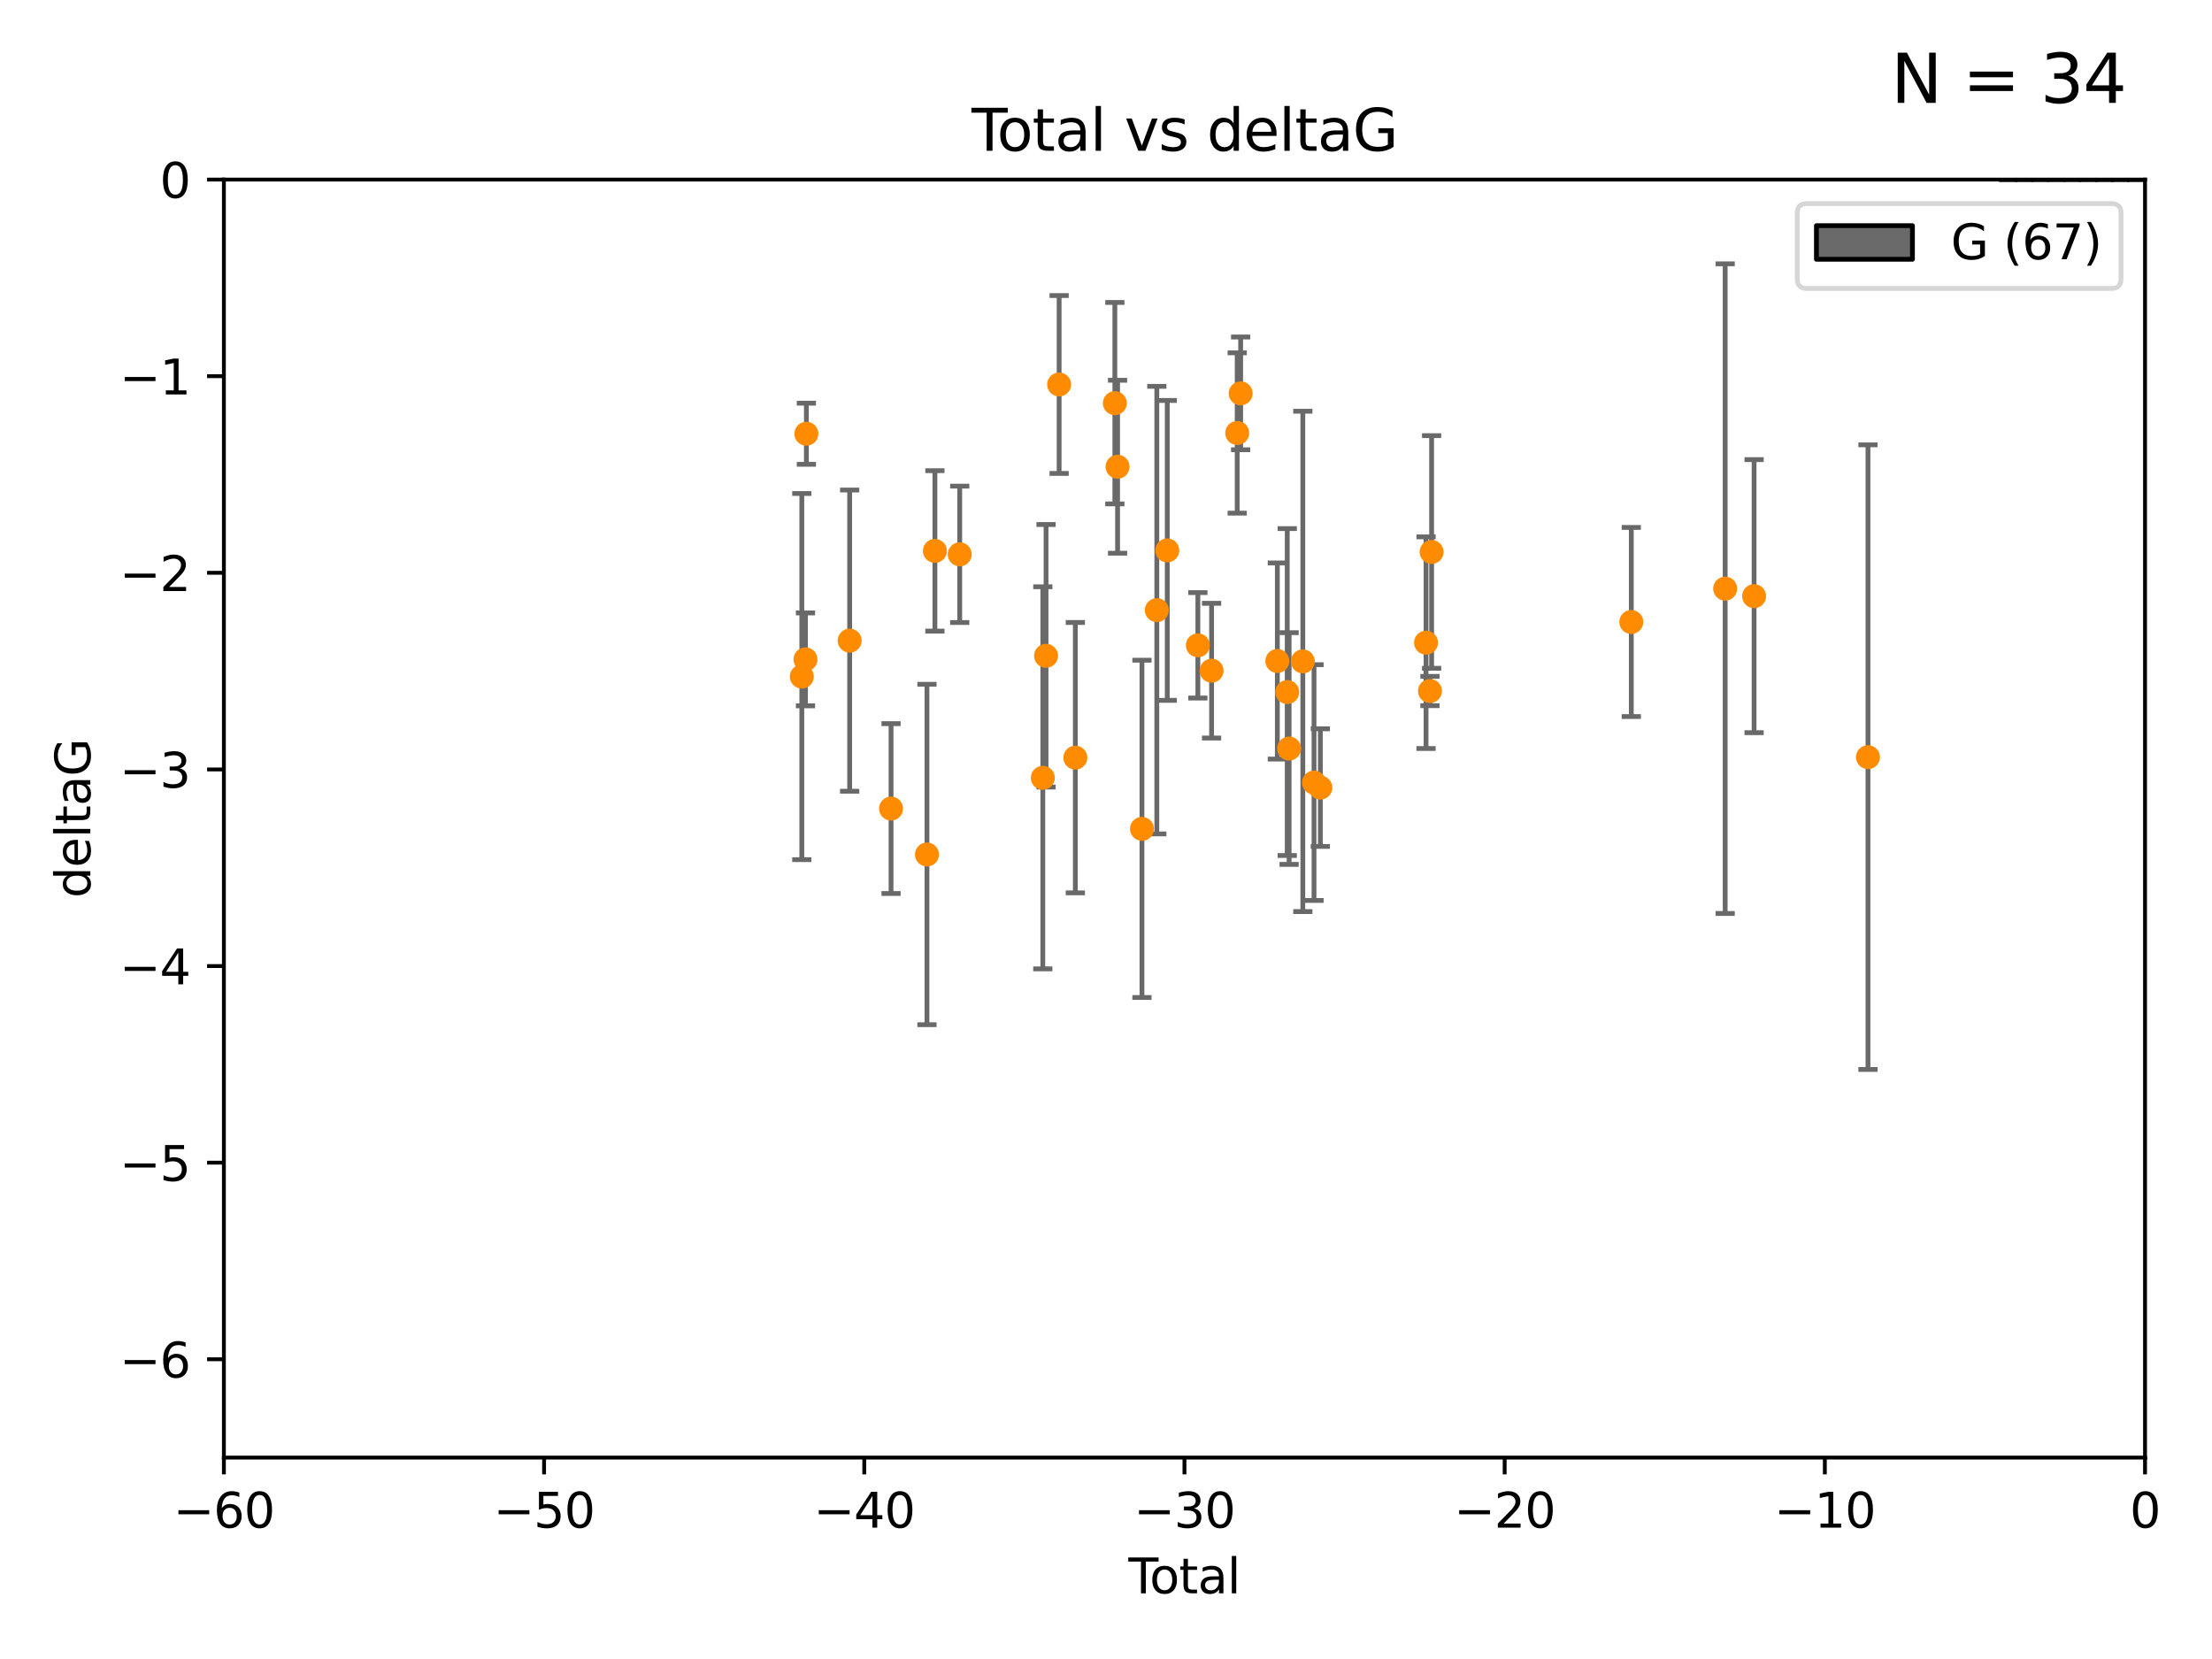 <?xml version="1.0" encoding="utf-8" standalone="no"?>
<!DOCTYPE svg PUBLIC "-//W3C//DTD SVG 1.1//EN"
  "http://www.w3.org/Graphics/SVG/1.1/DTD/svg11.dtd">
<svg xmlns:xlink="http://www.w3.org/1999/xlink" width="460.8pt" height="345.6pt" viewBox="0 0 460.8 345.6" xmlns="http://www.w3.org/2000/svg" version="1.1">
 <defs>
  <style type="text/css">*{stroke-linejoin: round; stroke-linecap: butt}</style>
 </defs>
 <g id="figure_1">
  <g id="patch_1">
   <path d="M 0 345.6 
L 460.8 345.6 
L 460.8 0 
L 0 0 
z
" style="fill: #ffffff"/>
  </g>
  <g id="axes_1">
   <g id="patch_2">
    <path d="M 46.64 303.64 
L 446.85 303.64 
L 446.85 37.411 
L 46.64 37.411 
z
" style="fill: #ffffff"/>
   </g>
   <g id="patch_3">
    <path d="M 416.675 37.411 
L 420.01 37.411 
L 420.01 37.411 
L 416.675 37.411 
z
" clip-path="url(#pf37ad43675)" style="fill: #696969; stroke: #000000; stroke-linejoin: miter"/>
   </g>
   <g id="patch_4">
    <path d="M 420.01 37.411 
L 423.345 37.411 
L 423.345 -1273.254 
L 420.01 -1273.254 
z
" clip-path="url(#pf37ad43675)" style="fill: #696969; stroke: #000000; stroke-linejoin: miter"/>
   </g>
   <g id="patch_5">
    <path d="M 423.345 37.411 
L 426.68 37.411 
L 426.68 -658.88 
L 423.345 -658.88 
z
" clip-path="url(#pf37ad43675)" style="fill: #696969; stroke: #000000; stroke-linejoin: miter"/>
   </g>
   <g id="patch_6">
    <path d="M 426.68 37.411 
L 430.015 37.411 
L 430.015 -208.338 
L 426.68 -208.338 
z
" clip-path="url(#pf37ad43675)" style="fill: #696969; stroke: #000000; stroke-linejoin: miter"/>
   </g>
   <g id="patch_7">
    <path d="M 430.015 37.411 
L 433.35 37.411 
L 433.35 -85.464 
L 430.015 -85.464 
z
" clip-path="url(#pf37ad43675)" style="fill: #696969; stroke: #000000; stroke-linejoin: miter"/>
   </g>
   <g id="patch_8">
    <path d="M 433.35 37.411 
L 436.685 37.411 
L 436.685 -44.505 
L 433.35 -44.505 
z
" clip-path="url(#pf37ad43675)" style="fill: #696969; stroke: #000000; stroke-linejoin: miter"/>
   </g>
   <g id="patch_9">
    <path d="M 436.685 37.411 
L 440.02 37.411 
L 440.02 -44.505 
L 436.685 -44.505 
z
" clip-path="url(#pf37ad43675)" style="fill: #696969; stroke: #000000; stroke-linejoin: miter"/>
   </g>
   <g id="patch_10">
    <path d="M 440.02 37.411 
L 443.355 37.411 
L 443.355 -44.505 
L 440.02 -44.505 
z
" clip-path="url(#pf37ad43675)" style="fill: #696969; stroke: #000000; stroke-linejoin: miter"/>
   </g>
   <g id="patch_11">
    <path d="M 443.355 37.411 
L 446.691 37.411 
L 446.691 -85.464 
L 443.355 -85.464 
z
" clip-path="url(#pf37ad43675)" style="fill: #696969; stroke: #000000; stroke-linejoin: miter"/>
   </g>
   <g id="PathCollection_1">
    <defs>
     <path id="md3960d725f" d="M 0 1.118 
C 0.297 1.118 0.581 1 0.791 0.791 
C 1 0.581 1.118 0.297 1.118 0 
C 1.118 -0.297 1 -0.581 0.791 -0.791 
C 0.581 -1 0.297 -1.118 0 -1.118 
C -0.297 -1.118 -0.581 -1 -0.791 -0.791 
C -1 -0.581 -1.118 -0.297 -1.118 0 
C -1.118 0.297 -1 0.581 -0.791 0.791 
C -0.581 1 -0.297 1.118 0 1.118 
z
" style="stroke: #ff8c00"/>
    </defs>
    <g clip-path="url(#pf37ad43675)">
     <use xlink:href="#md3960d725f" x="167.033" y="140.944" style="fill: #ff8c00; stroke: #ff8c00"/>
     <use xlink:href="#md3960d725f" x="167.795" y="137.361" style="fill: #ff8c00; stroke: #ff8c00"/>
     <use xlink:href="#md3960d725f" x="167.984" y="90.356" style="fill: #ff8c00; stroke: #ff8c00"/>
     <use xlink:href="#md3960d725f" x="177" y="133.454" style="fill: #ff8c00; stroke: #ff8c00"/>
     <use xlink:href="#md3960d725f" x="185.622" y="168.441" style="fill: #ff8c00; stroke: #ff8c00"/>
     <use xlink:href="#md3960d725f" x="193.103" y="178.006" style="fill: #ff8c00; stroke: #ff8c00"/>
     <use xlink:href="#md3960d725f" x="194.757" y="114.764" style="fill: #ff8c00; stroke: #ff8c00"/>
     <use xlink:href="#md3960d725f" x="199.928" y="115.476" style="fill: #ff8c00; stroke: #ff8c00"/>
     <use xlink:href="#md3960d725f" x="217.238" y="162.032" style="fill: #ff8c00; stroke: #ff8c00"/>
     <use xlink:href="#md3960d725f" x="217.91" y="136.616" style="fill: #ff8c00; stroke: #ff8c00"/>
     <use xlink:href="#md3960d725f" x="220.636" y="80.094" style="fill: #ff8c00; stroke: #ff8c00"/>
     <use xlink:href="#md3960d725f" x="224.013" y="157.835" style="fill: #ff8c00; stroke: #ff8c00"/>
     <use xlink:href="#md3960d725f" x="232.245" y="83.988" style="fill: #ff8c00; stroke: #ff8c00"/>
     <use xlink:href="#md3960d725f" x="232.81" y="97.228" style="fill: #ff8c00; stroke: #ff8c00"/>
     <use xlink:href="#md3960d725f" x="237.892" y="172.667" style="fill: #ff8c00; stroke: #ff8c00"/>
     <use xlink:href="#md3960d725f" x="240.986" y="127.102" style="fill: #ff8c00; stroke: #ff8c00"/>
     <use xlink:href="#md3960d725f" x="243.161" y="114.66" style="fill: #ff8c00; stroke: #ff8c00"/>
     <use xlink:href="#md3960d725f" x="249.538" y="134.434" style="fill: #ff8c00; stroke: #ff8c00"/>
     <use xlink:href="#md3960d725f" x="252.395" y="139.714" style="fill: #ff8c00; stroke: #ff8c00"/>
     <use xlink:href="#md3960d725f" x="257.73" y="90.2" style="fill: #ff8c00; stroke: #ff8c00"/>
     <use xlink:href="#md3960d725f" x="258.45" y="81.947" style="fill: #ff8c00; stroke: #ff8c00"/>
     <use xlink:href="#md3960d725f" x="266.094" y="137.699" style="fill: #ff8c00; stroke: #ff8c00"/>
     <use xlink:href="#md3960d725f" x="268.156" y="144.168" style="fill: #ff8c00; stroke: #ff8c00"/>
     <use xlink:href="#md3960d725f" x="268.548" y="155.934" style="fill: #ff8c00; stroke: #ff8c00"/>
     <use xlink:href="#md3960d725f" x="271.402" y="137.783" style="fill: #ff8c00; stroke: #ff8c00"/>
     <use xlink:href="#md3960d725f" x="273.735" y="163.027" style="fill: #ff8c00; stroke: #ff8c00"/>
     <use xlink:href="#md3960d725f" x="275.053" y="164.072" style="fill: #ff8c00; stroke: #ff8c00"/>
     <use xlink:href="#md3960d725f" x="297.07" y="133.882" style="fill: #ff8c00; stroke: #ff8c00"/>
     <use xlink:href="#md3960d725f" x="297.887" y="143.954" style="fill: #ff8c00; stroke: #ff8c00"/>
     <use xlink:href="#md3960d725f" x="298.231" y="114.987" style="fill: #ff8c00; stroke: #ff8c00"/>
     <use xlink:href="#md3960d725f" x="339.829" y="129.571" style="fill: #ff8c00; stroke: #ff8c00"/>
     <use xlink:href="#md3960d725f" x="359.384" y="122.627" style="fill: #ff8c00; stroke: #ff8c00"/>
     <use xlink:href="#md3960d725f" x="365.409" y="124.187" style="fill: #ff8c00; stroke: #ff8c00"/>
     <use xlink:href="#md3960d725f" x="389.133" y="157.729" style="fill: #ff8c00; stroke: #ff8c00"/>
    </g>
   </g>
   <g id="matplotlib.axis_1">
    <g id="xtick_1">
     <g id="line2d_1">
      <defs>
       <path id="m22b92f788f" d="M 0 0 
L 0 3.5 
" style="stroke: #000000; stroke-width: 0.8"/>
      </defs>
      <g>
       <use xlink:href="#m22b92f788f" x="46.64" y="303.64" style="stroke: #000000; stroke-width: 0.8"/>
      </g>
     </g>
     <g id="text_1">
      <!-- −60 -->
      <g transform="translate(36.088 318.238)scale(0.1 -0.1)">
       <defs>
        <path id="DejaVuSans-2212" d="M 678 2272 
L 4684 2272 
L 4684 1741 
L 678 1741 
L 678 2272 
z
" transform="scale(0.016)"/>
        <path id="DejaVuSans-36" d="M 2113 2584 
Q 1688 2584 1439 2293 
Q 1191 2003 1191 1497 
Q 1191 994 1439 701 
Q 1688 409 2113 409 
Q 2538 409 2786 701 
Q 3034 994 3034 1497 
Q 3034 2003 2786 2293 
Q 2538 2584 2113 2584 
z
M 3366 4563 
L 3366 3988 
Q 3128 4100 2886 4159 
Q 2644 4219 2406 4219 
Q 1781 4219 1451 3797 
Q 1122 3375 1075 2522 
Q 1259 2794 1537 2939 
Q 1816 3084 2150 3084 
Q 2853 3084 3261 2657 
Q 3669 2231 3669 1497 
Q 3669 778 3244 343 
Q 2819 -91 2113 -91 
Q 1303 -91 875 529 
Q 447 1150 447 2328 
Q 447 3434 972 4092 
Q 1497 4750 2381 4750 
Q 2619 4750 2861 4703 
Q 3103 4656 3366 4563 
z
" transform="scale(0.016)"/>
        <path id="DejaVuSans-30" d="M 2034 4250 
Q 1547 4250 1301 3770 
Q 1056 3291 1056 2328 
Q 1056 1369 1301 889 
Q 1547 409 2034 409 
Q 2525 409 2770 889 
Q 3016 1369 3016 2328 
Q 3016 3291 2770 3770 
Q 2525 4250 2034 4250 
z
M 2034 4750 
Q 2819 4750 3233 4129 
Q 3647 3509 3647 2328 
Q 3647 1150 3233 529 
Q 2819 -91 2034 -91 
Q 1250 -91 836 529 
Q 422 1150 422 2328 
Q 422 3509 836 4129 
Q 1250 4750 2034 4750 
z
" transform="scale(0.016)"/>
       </defs>
       <use xlink:href="#DejaVuSans-2212"/>
       <use xlink:href="#DejaVuSans-36" x="83.789"/>
       <use xlink:href="#DejaVuSans-30" x="147.412"/>
      </g>
     </g>
    </g>
    <g id="xtick_2">
     <g id="line2d_2">
      <g>
       <use xlink:href="#m22b92f788f" x="113.342" y="303.64" style="stroke: #000000; stroke-width: 0.8"/>
      </g>
     </g>
     <g id="text_2">
      <!-- −50 -->
      <g transform="translate(102.789 318.238)scale(0.1 -0.1)">
       <defs>
        <path id="DejaVuSans-35" d="M 691 4666 
L 3169 4666 
L 3169 4134 
L 1269 4134 
L 1269 2991 
Q 1406 3038 1543 3061 
Q 1681 3084 1819 3084 
Q 2600 3084 3056 2656 
Q 3513 2228 3513 1497 
Q 3513 744 3044 326 
Q 2575 -91 1722 -91 
Q 1428 -91 1123 -41 
Q 819 9 494 109 
L 494 744 
Q 775 591 1075 516 
Q 1375 441 1709 441 
Q 2250 441 2565 725 
Q 2881 1009 2881 1497 
Q 2881 1984 2565 2268 
Q 2250 2553 1709 2553 
Q 1456 2553 1204 2497 
Q 953 2441 691 2322 
L 691 4666 
z
" transform="scale(0.016)"/>
       </defs>
       <use xlink:href="#DejaVuSans-2212"/>
       <use xlink:href="#DejaVuSans-35" x="83.789"/>
       <use xlink:href="#DejaVuSans-30" x="147.412"/>
      </g>
     </g>
    </g>
    <g id="xtick_3">
     <g id="line2d_3">
      <g>
       <use xlink:href="#m22b92f788f" x="180.043" y="303.64" style="stroke: #000000; stroke-width: 0.8"/>
      </g>
     </g>
     <g id="text_3">
      <!-- −40 -->
      <g transform="translate(169.491 318.238)scale(0.1 -0.1)">
       <defs>
        <path id="DejaVuSans-34" d="M 2419 4116 
L 825 1625 
L 2419 1625 
L 2419 4116 
z
M 2253 4666 
L 3047 4666 
L 3047 1625 
L 3713 1625 
L 3713 1100 
L 3047 1100 
L 3047 0 
L 2419 0 
L 2419 1100 
L 313 1100 
L 313 1709 
L 2253 4666 
z
" transform="scale(0.016)"/>
       </defs>
       <use xlink:href="#DejaVuSans-2212"/>
       <use xlink:href="#DejaVuSans-34" x="83.789"/>
       <use xlink:href="#DejaVuSans-30" x="147.412"/>
      </g>
     </g>
    </g>
    <g id="xtick_4">
     <g id="line2d_4">
      <g>
       <use xlink:href="#m22b92f788f" x="246.745" y="303.64" style="stroke: #000000; stroke-width: 0.8"/>
      </g>
     </g>
     <g id="text_4">
      <!-- −30 -->
      <g transform="translate(236.193 318.238)scale(0.1 -0.1)">
       <defs>
        <path id="DejaVuSans-33" d="M 2597 2516 
Q 3050 2419 3304 2112 
Q 3559 1806 3559 1356 
Q 3559 666 3084 287 
Q 2609 -91 1734 -91 
Q 1441 -91 1130 -33 
Q 819 25 488 141 
L 488 750 
Q 750 597 1062 519 
Q 1375 441 1716 441 
Q 2309 441 2620 675 
Q 2931 909 2931 1356 
Q 2931 1769 2642 2001 
Q 2353 2234 1838 2234 
L 1294 2234 
L 1294 2753 
L 1863 2753 
Q 2328 2753 2575 2939 
Q 2822 3125 2822 3475 
Q 2822 3834 2567 4026 
Q 2313 4219 1838 4219 
Q 1578 4219 1281 4162 
Q 984 4106 628 3988 
L 628 4550 
Q 988 4650 1302 4700 
Q 1616 4750 1894 4750 
Q 2613 4750 3031 4423 
Q 3450 4097 3450 3541 
Q 3450 3153 3228 2886 
Q 3006 2619 2597 2516 
z
" transform="scale(0.016)"/>
       </defs>
       <use xlink:href="#DejaVuSans-2212"/>
       <use xlink:href="#DejaVuSans-33" x="83.789"/>
       <use xlink:href="#DejaVuSans-30" x="147.412"/>
      </g>
     </g>
    </g>
    <g id="xtick_5">
     <g id="line2d_5">
      <g>
       <use xlink:href="#m22b92f788f" x="313.447" y="303.64" style="stroke: #000000; stroke-width: 0.8"/>
      </g>
     </g>
     <g id="text_5">
      <!-- −20 -->
      <g transform="translate(302.894 318.238)scale(0.1 -0.1)">
       <defs>
        <path id="DejaVuSans-32" d="M 1228 531 
L 3431 531 
L 3431 0 
L 469 0 
L 469 531 
Q 828 903 1448 1529 
Q 2069 2156 2228 2338 
Q 2531 2678 2651 2914 
Q 2772 3150 2772 3378 
Q 2772 3750 2511 3984 
Q 2250 4219 1831 4219 
Q 1534 4219 1204 4116 
Q 875 4013 500 3803 
L 500 4441 
Q 881 4594 1212 4672 
Q 1544 4750 1819 4750 
Q 2544 4750 2975 4387 
Q 3406 4025 3406 3419 
Q 3406 3131 3298 2873 
Q 3191 2616 2906 2266 
Q 2828 2175 2409 1742 
Q 1991 1309 1228 531 
z
" transform="scale(0.016)"/>
       </defs>
       <use xlink:href="#DejaVuSans-2212"/>
       <use xlink:href="#DejaVuSans-32" x="83.789"/>
       <use xlink:href="#DejaVuSans-30" x="147.412"/>
      </g>
     </g>
    </g>
    <g id="xtick_6">
     <g id="line2d_6">
      <g>
       <use xlink:href="#m22b92f788f" x="380.148" y="303.64" style="stroke: #000000; stroke-width: 0.8"/>
      </g>
     </g>
     <g id="text_6">
      <!-- −10 -->
      <g transform="translate(369.596 318.238)scale(0.1 -0.1)">
       <defs>
        <path id="DejaVuSans-31" d="M 794 531 
L 1825 531 
L 1825 4091 
L 703 3866 
L 703 4441 
L 1819 4666 
L 2450 4666 
L 2450 531 
L 3481 531 
L 3481 0 
L 794 0 
L 794 531 
z
" transform="scale(0.016)"/>
       </defs>
       <use xlink:href="#DejaVuSans-2212"/>
       <use xlink:href="#DejaVuSans-31" x="83.789"/>
       <use xlink:href="#DejaVuSans-30" x="147.412"/>
      </g>
     </g>
    </g>
    <g id="xtick_7">
     <g id="line2d_7">
      <g>
       <use xlink:href="#m22b92f788f" x="446.85" y="303.64" style="stroke: #000000; stroke-width: 0.8"/>
      </g>
     </g>
     <g id="text_7">
      <!-- 0 -->
      <g transform="translate(443.669 318.238)scale(0.1 -0.1)">
       <use xlink:href="#DejaVuSans-30"/>
      </g>
     </g>
    </g>
    <g id="text_8">
     <!-- Total -->
     <g transform="translate(235.068 331.917)scale(0.1 -0.1)">
      <defs>
       <path id="DejaVuSans-54" d="M -19 4666 
L 3928 4666 
L 3928 4134 
L 2272 4134 
L 2272 0 
L 1638 0 
L 1638 4134 
L -19 4134 
L -19 4666 
z
" transform="scale(0.016)"/>
       <path id="DejaVuSans-6f" d="M 1959 3097 
Q 1497 3097 1228 2736 
Q 959 2375 959 1747 
Q 959 1119 1226 758 
Q 1494 397 1959 397 
Q 2419 397 2687 759 
Q 2956 1122 2956 1747 
Q 2956 2369 2687 2733 
Q 2419 3097 1959 3097 
z
M 1959 3584 
Q 2709 3584 3137 3096 
Q 3566 2609 3566 1747 
Q 3566 888 3137 398 
Q 2709 -91 1959 -91 
Q 1206 -91 779 398 
Q 353 888 353 1747 
Q 353 2609 779 3096 
Q 1206 3584 1959 3584 
z
" transform="scale(0.016)"/>
       <path id="DejaVuSans-74" d="M 1172 4494 
L 1172 3500 
L 2356 3500 
L 2356 3053 
L 1172 3053 
L 1172 1153 
Q 1172 725 1289 603 
Q 1406 481 1766 481 
L 2356 481 
L 2356 0 
L 1766 0 
Q 1100 0 847 248 
Q 594 497 594 1153 
L 594 3053 
L 172 3053 
L 172 3500 
L 594 3500 
L 594 4494 
L 1172 4494 
z
" transform="scale(0.016)"/>
       <path id="DejaVuSans-61" d="M 2194 1759 
Q 1497 1759 1228 1600 
Q 959 1441 959 1056 
Q 959 750 1161 570 
Q 1363 391 1709 391 
Q 2188 391 2477 730 
Q 2766 1069 2766 1631 
L 2766 1759 
L 2194 1759 
z
M 3341 1997 
L 3341 0 
L 2766 0 
L 2766 531 
Q 2569 213 2275 61 
Q 1981 -91 1556 -91 
Q 1019 -91 701 211 
Q 384 513 384 1019 
Q 384 1609 779 1909 
Q 1175 2209 1959 2209 
L 2766 2209 
L 2766 2266 
Q 2766 2663 2505 2880 
Q 2244 3097 1772 3097 
Q 1472 3097 1187 3025 
Q 903 2953 641 2809 
L 641 3341 
Q 956 3463 1253 3523 
Q 1550 3584 1831 3584 
Q 2591 3584 2966 3190 
Q 3341 2797 3341 1997 
z
" transform="scale(0.016)"/>
       <path id="DejaVuSans-6c" d="M 603 4863 
L 1178 4863 
L 1178 0 
L 603 0 
L 603 4863 
z
" transform="scale(0.016)"/>
      </defs>
      <use xlink:href="#DejaVuSans-54"/>
      <use xlink:href="#DejaVuSans-6f" x="44.084"/>
      <use xlink:href="#DejaVuSans-74" x="105.266"/>
      <use xlink:href="#DejaVuSans-61" x="144.475"/>
      <use xlink:href="#DejaVuSans-6c" x="205.754"/>
     </g>
    </g>
   </g>
   <g id="matplotlib.axis_2">
    <g id="ytick_1">
     <g id="line2d_8">
      <defs>
       <path id="m536846235d" d="M 0 0 
L -3.5 0 
" style="stroke: #000000; stroke-width: 0.8"/>
      </defs>
      <g>
       <use xlink:href="#m536846235d" x="46.64" y="283.161" style="stroke: #000000; stroke-width: 0.8"/>
      </g>
     </g>
     <g id="text_9">
      <!-- −6 -->
      <g transform="translate(24.898 286.96)scale(0.1 -0.1)">
       <use xlink:href="#DejaVuSans-2212"/>
       <use xlink:href="#DejaVuSans-36" x="83.789"/>
      </g>
     </g>
    </g>
    <g id="ytick_2">
     <g id="line2d_9">
      <g>
       <use xlink:href="#m536846235d" x="46.64" y="242.203" style="stroke: #000000; stroke-width: 0.8"/>
      </g>
     </g>
     <g id="text_10">
      <!-- −5 -->
      <g transform="translate(24.898 246.002)scale(0.1 -0.1)">
       <use xlink:href="#DejaVuSans-2212"/>
       <use xlink:href="#DejaVuSans-35" x="83.789"/>
      </g>
     </g>
    </g>
    <g id="ytick_3">
     <g id="line2d_10">
      <g>
       <use xlink:href="#m536846235d" x="46.64" y="201.244" style="stroke: #000000; stroke-width: 0.8"/>
      </g>
     </g>
     <g id="text_11">
      <!-- −4 -->
      <g transform="translate(24.898 205.044)scale(0.1 -0.1)">
       <use xlink:href="#DejaVuSans-2212"/>
       <use xlink:href="#DejaVuSans-34" x="83.789"/>
      </g>
     </g>
    </g>
    <g id="ytick_4">
     <g id="line2d_11">
      <g>
       <use xlink:href="#m536846235d" x="46.64" y="160.286" style="stroke: #000000; stroke-width: 0.8"/>
      </g>
     </g>
     <g id="text_12">
      <!-- −3 -->
      <g transform="translate(24.898 164.085)scale(0.1 -0.1)">
       <use xlink:href="#DejaVuSans-2212"/>
       <use xlink:href="#DejaVuSans-33" x="83.789"/>
      </g>
     </g>
    </g>
    <g id="ytick_5">
     <g id="line2d_12">
      <g>
       <use xlink:href="#m536846235d" x="46.64" y="119.328" style="stroke: #000000; stroke-width: 0.8"/>
      </g>
     </g>
     <g id="text_13">
      <!-- −2 -->
      <g transform="translate(24.898 123.127)scale(0.1 -0.1)">
       <use xlink:href="#DejaVuSans-2212"/>
       <use xlink:href="#DejaVuSans-32" x="83.789"/>
      </g>
     </g>
    </g>
    <g id="ytick_6">
     <g id="line2d_13">
      <g>
       <use xlink:href="#m536846235d" x="46.64" y="78.369" style="stroke: #000000; stroke-width: 0.8"/>
      </g>
     </g>
     <g id="text_14">
      <!-- −1 -->
      <g transform="translate(24.898 82.169)scale(0.1 -0.1)">
       <use xlink:href="#DejaVuSans-2212"/>
       <use xlink:href="#DejaVuSans-31" x="83.789"/>
      </g>
     </g>
    </g>
    <g id="ytick_7">
     <g id="line2d_14">
      <g>
       <use xlink:href="#m536846235d" x="46.64" y="37.411" style="stroke: #000000; stroke-width: 0.8"/>
      </g>
     </g>
     <g id="text_15">
      <!-- 0 -->
      <g transform="translate(33.278 41.21)scale(0.1 -0.1)">
       <use xlink:href="#DejaVuSans-30"/>
      </g>
     </g>
    </g>
    <g id="text_16">
     <!-- deltaG -->
     <g transform="translate(18.818 187.064)rotate(-90)scale(0.1 -0.1)">
      <defs>
       <path id="DejaVuSans-64" d="M 2906 2969 
L 2906 4863 
L 3481 4863 
L 3481 0 
L 2906 0 
L 2906 525 
Q 2725 213 2448 61 
Q 2172 -91 1784 -91 
Q 1150 -91 751 415 
Q 353 922 353 1747 
Q 353 2572 751 3078 
Q 1150 3584 1784 3584 
Q 2172 3584 2448 3432 
Q 2725 3281 2906 2969 
z
M 947 1747 
Q 947 1113 1208 752 
Q 1469 391 1925 391 
Q 2381 391 2643 752 
Q 2906 1113 2906 1747 
Q 2906 2381 2643 2742 
Q 2381 3103 1925 3103 
Q 1469 3103 1208 2742 
Q 947 2381 947 1747 
z
" transform="scale(0.016)"/>
       <path id="DejaVuSans-65" d="M 3597 1894 
L 3597 1613 
L 953 1613 
Q 991 1019 1311 708 
Q 1631 397 2203 397 
Q 2534 397 2845 478 
Q 3156 559 3463 722 
L 3463 178 
Q 3153 47 2828 -22 
Q 2503 -91 2169 -91 
Q 1331 -91 842 396 
Q 353 884 353 1716 
Q 353 2575 817 3079 
Q 1281 3584 2069 3584 
Q 2775 3584 3186 3129 
Q 3597 2675 3597 1894 
z
M 3022 2063 
Q 3016 2534 2758 2815 
Q 2500 3097 2075 3097 
Q 1594 3097 1305 2825 
Q 1016 2553 972 2059 
L 3022 2063 
z
" transform="scale(0.016)"/>
       <path id="DejaVuSans-47" d="M 3809 666 
L 3809 1919 
L 2778 1919 
L 2778 2438 
L 4434 2438 
L 4434 434 
Q 4069 175 3628 42 
Q 3188 -91 2688 -91 
Q 1594 -91 976 548 
Q 359 1188 359 2328 
Q 359 3472 976 4111 
Q 1594 4750 2688 4750 
Q 3144 4750 3555 4637 
Q 3966 4525 4313 4306 
L 4313 3634 
Q 3963 3931 3569 4081 
Q 3175 4231 2741 4231 
Q 1884 4231 1454 3753 
Q 1025 3275 1025 2328 
Q 1025 1384 1454 906 
Q 1884 428 2741 428 
Q 3075 428 3337 486 
Q 3600 544 3809 666 
z
" transform="scale(0.016)"/>
      </defs>
      <use xlink:href="#DejaVuSans-64"/>
      <use xlink:href="#DejaVuSans-65" x="63.477"/>
      <use xlink:href="#DejaVuSans-6c" x="125"/>
      <use xlink:href="#DejaVuSans-74" x="152.783"/>
      <use xlink:href="#DejaVuSans-61" x="191.992"/>
      <use xlink:href="#DejaVuSans-47" x="253.271"/>
     </g>
    </g>
   </g>
   <g id="LineCollection_1">
    <path d="M 167.033 179.078 
L 167.033 102.809 
" clip-path="url(#pf37ad43675)" style="fill: none; stroke: #696969"/>
    <path d="M 167.795 147.037 
L 167.795 127.686 
" clip-path="url(#pf37ad43675)" style="fill: none; stroke: #696969"/>
    <path d="M 167.984 96.725 
L 167.984 83.987 
" clip-path="url(#pf37ad43675)" style="fill: none; stroke: #696969"/>
    <path d="M 177 164.824 
L 177 102.083 
" clip-path="url(#pf37ad43675)" style="fill: none; stroke: #696969"/>
    <path d="M 185.622 186.134 
L 185.622 150.749 
" clip-path="url(#pf37ad43675)" style="fill: none; stroke: #696969"/>
    <path d="M 193.103 213.461 
L 193.103 142.55 
" clip-path="url(#pf37ad43675)" style="fill: none; stroke: #696969"/>
    <path d="M 194.757 131.471 
L 194.757 98.056 
" clip-path="url(#pf37ad43675)" style="fill: none; stroke: #696969"/>
    <path d="M 199.928 129.683 
L 199.928 101.27 
" clip-path="url(#pf37ad43675)" style="fill: none; stroke: #696969"/>
    <path d="M 217.238 201.832 
L 217.238 122.231 
" clip-path="url(#pf37ad43675)" style="fill: none; stroke: #696969"/>
    <path d="M 217.91 163.967 
L 217.91 109.266 
" clip-path="url(#pf37ad43675)" style="fill: none; stroke: #696969"/>
    <path d="M 220.636 98.622 
L 220.636 61.566 
" clip-path="url(#pf37ad43675)" style="fill: none; stroke: #696969"/>
    <path d="M 224.013 185.993 
L 224.013 129.677 
" clip-path="url(#pf37ad43675)" style="fill: none; stroke: #696969"/>
    <path d="M 232.245 104.967 
L 232.245 63.009 
" clip-path="url(#pf37ad43675)" style="fill: none; stroke: #696969"/>
    <path d="M 232.81 115.243 
L 232.81 79.213 
" clip-path="url(#pf37ad43675)" style="fill: none; stroke: #696969"/>
    <path d="M 237.892 207.799 
L 237.892 137.536 
" clip-path="url(#pf37ad43675)" style="fill: none; stroke: #696969"/>
    <path d="M 240.986 173.719 
L 240.986 80.484 
" clip-path="url(#pf37ad43675)" style="fill: none; stroke: #696969"/>
    <path d="M 243.161 145.895 
L 243.161 83.425 
" clip-path="url(#pf37ad43675)" style="fill: none; stroke: #696969"/>
    <path d="M 249.538 145.417 
L 249.538 123.45 
" clip-path="url(#pf37ad43675)" style="fill: none; stroke: #696969"/>
    <path d="M 252.395 153.746 
L 252.395 125.683 
" clip-path="url(#pf37ad43675)" style="fill: none; stroke: #696969"/>
    <path d="M 257.73 106.903 
L 257.73 73.497 
" clip-path="url(#pf37ad43675)" style="fill: none; stroke: #696969"/>
    <path d="M 258.45 93.693 
L 258.45 70.2 
" clip-path="url(#pf37ad43675)" style="fill: none; stroke: #696969"/>
    <path d="M 266.094 158.129 
L 266.094 117.269 
" clip-path="url(#pf37ad43675)" style="fill: none; stroke: #696969"/>
    <path d="M 268.156 178.218 
L 268.156 110.118 
" clip-path="url(#pf37ad43675)" style="fill: none; stroke: #696969"/>
    <path d="M 268.548 180.07 
L 268.548 131.798 
" clip-path="url(#pf37ad43675)" style="fill: none; stroke: #696969"/>
    <path d="M 271.402 189.901 
L 271.402 85.666 
" clip-path="url(#pf37ad43675)" style="fill: none; stroke: #696969"/>
    <path d="M 273.735 187.583 
L 273.735 138.47 
" clip-path="url(#pf37ad43675)" style="fill: none; stroke: #696969"/>
    <path d="M 275.053 176.324 
L 275.053 151.82 
" clip-path="url(#pf37ad43675)" style="fill: none; stroke: #696969"/>
    <path d="M 297.07 155.925 
L 297.07 111.839 
" clip-path="url(#pf37ad43675)" style="fill: none; stroke: #696969"/>
    <path d="M 297.887 147.011 
L 297.887 140.897 
" clip-path="url(#pf37ad43675)" style="fill: none; stroke: #696969"/>
    <path d="M 298.231 139.218 
L 298.231 90.757 
" clip-path="url(#pf37ad43675)" style="fill: none; stroke: #696969"/>
    <path d="M 339.829 149.267 
L 339.829 109.876 
" clip-path="url(#pf37ad43675)" style="fill: none; stroke: #696969"/>
    <path d="M 359.384 190.293 
L 359.384 54.962 
" clip-path="url(#pf37ad43675)" style="fill: none; stroke: #696969"/>
    <path d="M 365.409 152.628 
L 365.409 95.746 
" clip-path="url(#pf37ad43675)" style="fill: none; stroke: #696969"/>
    <path d="M 389.133 222.785 
L 389.133 92.673 
" clip-path="url(#pf37ad43675)" style="fill: none; stroke: #696969"/>
   </g>
   <g id="line2d_15">
    <defs>
     <path id="mc0e86a63e2" d="M 2 0 
L -2 -0 
" style="stroke: #696969"/>
    </defs>
    <g clip-path="url(#pf37ad43675)">
     <use xlink:href="#mc0e86a63e2" x="167.033" y="179.078" style="fill: #696969; stroke: #696969"/>
     <use xlink:href="#mc0e86a63e2" x="167.795" y="147.037" style="fill: #696969; stroke: #696969"/>
     <use xlink:href="#mc0e86a63e2" x="167.984" y="96.725" style="fill: #696969; stroke: #696969"/>
     <use xlink:href="#mc0e86a63e2" x="177" y="164.824" style="fill: #696969; stroke: #696969"/>
     <use xlink:href="#mc0e86a63e2" x="185.622" y="186.134" style="fill: #696969; stroke: #696969"/>
     <use xlink:href="#mc0e86a63e2" x="193.103" y="213.461" style="fill: #696969; stroke: #696969"/>
     <use xlink:href="#mc0e86a63e2" x="194.757" y="131.471" style="fill: #696969; stroke: #696969"/>
     <use xlink:href="#mc0e86a63e2" x="199.928" y="129.683" style="fill: #696969; stroke: #696969"/>
     <use xlink:href="#mc0e86a63e2" x="217.238" y="201.832" style="fill: #696969; stroke: #696969"/>
     <use xlink:href="#mc0e86a63e2" x="217.91" y="163.967" style="fill: #696969; stroke: #696969"/>
     <use xlink:href="#mc0e86a63e2" x="220.636" y="98.622" style="fill: #696969; stroke: #696969"/>
     <use xlink:href="#mc0e86a63e2" x="224.013" y="185.993" style="fill: #696969; stroke: #696969"/>
     <use xlink:href="#mc0e86a63e2" x="232.245" y="104.967" style="fill: #696969; stroke: #696969"/>
     <use xlink:href="#mc0e86a63e2" x="232.81" y="115.243" style="fill: #696969; stroke: #696969"/>
     <use xlink:href="#mc0e86a63e2" x="237.892" y="207.799" style="fill: #696969; stroke: #696969"/>
     <use xlink:href="#mc0e86a63e2" x="240.986" y="173.719" style="fill: #696969; stroke: #696969"/>
     <use xlink:href="#mc0e86a63e2" x="243.161" y="145.895" style="fill: #696969; stroke: #696969"/>
     <use xlink:href="#mc0e86a63e2" x="249.538" y="145.417" style="fill: #696969; stroke: #696969"/>
     <use xlink:href="#mc0e86a63e2" x="252.395" y="153.746" style="fill: #696969; stroke: #696969"/>
     <use xlink:href="#mc0e86a63e2" x="257.73" y="106.903" style="fill: #696969; stroke: #696969"/>
     <use xlink:href="#mc0e86a63e2" x="258.45" y="93.693" style="fill: #696969; stroke: #696969"/>
     <use xlink:href="#mc0e86a63e2" x="266.094" y="158.129" style="fill: #696969; stroke: #696969"/>
     <use xlink:href="#mc0e86a63e2" x="268.156" y="178.218" style="fill: #696969; stroke: #696969"/>
     <use xlink:href="#mc0e86a63e2" x="268.548" y="180.07" style="fill: #696969; stroke: #696969"/>
     <use xlink:href="#mc0e86a63e2" x="271.402" y="189.901" style="fill: #696969; stroke: #696969"/>
     <use xlink:href="#mc0e86a63e2" x="273.735" y="187.583" style="fill: #696969; stroke: #696969"/>
     <use xlink:href="#mc0e86a63e2" x="275.053" y="176.324" style="fill: #696969; stroke: #696969"/>
     <use xlink:href="#mc0e86a63e2" x="297.07" y="155.925" style="fill: #696969; stroke: #696969"/>
     <use xlink:href="#mc0e86a63e2" x="297.887" y="147.011" style="fill: #696969; stroke: #696969"/>
     <use xlink:href="#mc0e86a63e2" x="298.231" y="139.218" style="fill: #696969; stroke: #696969"/>
     <use xlink:href="#mc0e86a63e2" x="339.829" y="149.267" style="fill: #696969; stroke: #696969"/>
     <use xlink:href="#mc0e86a63e2" x="359.384" y="190.293" style="fill: #696969; stroke: #696969"/>
     <use xlink:href="#mc0e86a63e2" x="365.409" y="152.628" style="fill: #696969; stroke: #696969"/>
     <use xlink:href="#mc0e86a63e2" x="389.133" y="222.785" style="fill: #696969; stroke: #696969"/>
    </g>
   </g>
   <g id="line2d_16">
    <g clip-path="url(#pf37ad43675)">
     <use xlink:href="#mc0e86a63e2" x="167.033" y="102.809" style="fill: #696969; stroke: #696969"/>
     <use xlink:href="#mc0e86a63e2" x="167.795" y="127.686" style="fill: #696969; stroke: #696969"/>
     <use xlink:href="#mc0e86a63e2" x="167.984" y="83.987" style="fill: #696969; stroke: #696969"/>
     <use xlink:href="#mc0e86a63e2" x="177" y="102.083" style="fill: #696969; stroke: #696969"/>
     <use xlink:href="#mc0e86a63e2" x="185.622" y="150.749" style="fill: #696969; stroke: #696969"/>
     <use xlink:href="#mc0e86a63e2" x="193.103" y="142.55" style="fill: #696969; stroke: #696969"/>
     <use xlink:href="#mc0e86a63e2" x="194.757" y="98.056" style="fill: #696969; stroke: #696969"/>
     <use xlink:href="#mc0e86a63e2" x="199.928" y="101.27" style="fill: #696969; stroke: #696969"/>
     <use xlink:href="#mc0e86a63e2" x="217.238" y="122.231" style="fill: #696969; stroke: #696969"/>
     <use xlink:href="#mc0e86a63e2" x="217.91" y="109.266" style="fill: #696969; stroke: #696969"/>
     <use xlink:href="#mc0e86a63e2" x="220.636" y="61.566" style="fill: #696969; stroke: #696969"/>
     <use xlink:href="#mc0e86a63e2" x="224.013" y="129.677" style="fill: #696969; stroke: #696969"/>
     <use xlink:href="#mc0e86a63e2" x="232.245" y="63.009" style="fill: #696969; stroke: #696969"/>
     <use xlink:href="#mc0e86a63e2" x="232.81" y="79.213" style="fill: #696969; stroke: #696969"/>
     <use xlink:href="#mc0e86a63e2" x="237.892" y="137.536" style="fill: #696969; stroke: #696969"/>
     <use xlink:href="#mc0e86a63e2" x="240.986" y="80.484" style="fill: #696969; stroke: #696969"/>
     <use xlink:href="#mc0e86a63e2" x="243.161" y="83.425" style="fill: #696969; stroke: #696969"/>
     <use xlink:href="#mc0e86a63e2" x="249.538" y="123.45" style="fill: #696969; stroke: #696969"/>
     <use xlink:href="#mc0e86a63e2" x="252.395" y="125.683" style="fill: #696969; stroke: #696969"/>
     <use xlink:href="#mc0e86a63e2" x="257.73" y="73.497" style="fill: #696969; stroke: #696969"/>
     <use xlink:href="#mc0e86a63e2" x="258.45" y="70.2" style="fill: #696969; stroke: #696969"/>
     <use xlink:href="#mc0e86a63e2" x="266.094" y="117.269" style="fill: #696969; stroke: #696969"/>
     <use xlink:href="#mc0e86a63e2" x="268.156" y="110.118" style="fill: #696969; stroke: #696969"/>
     <use xlink:href="#mc0e86a63e2" x="268.548" y="131.798" style="fill: #696969; stroke: #696969"/>
     <use xlink:href="#mc0e86a63e2" x="271.402" y="85.666" style="fill: #696969; stroke: #696969"/>
     <use xlink:href="#mc0e86a63e2" x="273.735" y="138.47" style="fill: #696969; stroke: #696969"/>
     <use xlink:href="#mc0e86a63e2" x="275.053" y="151.82" style="fill: #696969; stroke: #696969"/>
     <use xlink:href="#mc0e86a63e2" x="297.07" y="111.839" style="fill: #696969; stroke: #696969"/>
     <use xlink:href="#mc0e86a63e2" x="297.887" y="140.897" style="fill: #696969; stroke: #696969"/>
     <use xlink:href="#mc0e86a63e2" x="298.231" y="90.757" style="fill: #696969; stroke: #696969"/>
     <use xlink:href="#mc0e86a63e2" x="339.829" y="109.876" style="fill: #696969; stroke: #696969"/>
     <use xlink:href="#mc0e86a63e2" x="359.384" y="54.962" style="fill: #696969; stroke: #696969"/>
     <use xlink:href="#mc0e86a63e2" x="365.409" y="95.746" style="fill: #696969; stroke: #696969"/>
     <use xlink:href="#mc0e86a63e2" x="389.133" y="92.673" style="fill: #696969; stroke: #696969"/>
    </g>
   </g>
   <g id="line2d_17">
    <defs>
     <path id="m502d7e8999" d="M 0 2 
C 0.53 2 1.039 1.789 1.414 1.414 
C 1.789 1.039 2 0.53 2 0 
C 2 -0.53 1.789 -1.039 1.414 -1.414 
C 1.039 -1.789 0.53 -2 0 -2 
C -0.53 -2 -1.039 -1.789 -1.414 -1.414 
C -1.789 -1.039 -2 -0.53 -2 0 
C -2 0.53 -1.789 1.039 -1.414 1.414 
C -1.039 1.789 -0.53 2 0 2 
z
" style="stroke: #ff8c00"/>
    </defs>
    <g clip-path="url(#pf37ad43675)">
     <use xlink:href="#m502d7e8999" x="167.033" y="140.944" style="fill: #ff8c00; stroke: #ff8c00"/>
     <use xlink:href="#m502d7e8999" x="167.795" y="137.361" style="fill: #ff8c00; stroke: #ff8c00"/>
     <use xlink:href="#m502d7e8999" x="167.984" y="90.356" style="fill: #ff8c00; stroke: #ff8c00"/>
     <use xlink:href="#m502d7e8999" x="177" y="133.454" style="fill: #ff8c00; stroke: #ff8c00"/>
     <use xlink:href="#m502d7e8999" x="185.622" y="168.441" style="fill: #ff8c00; stroke: #ff8c00"/>
     <use xlink:href="#m502d7e8999" x="193.103" y="178.006" style="fill: #ff8c00; stroke: #ff8c00"/>
     <use xlink:href="#m502d7e8999" x="194.757" y="114.764" style="fill: #ff8c00; stroke: #ff8c00"/>
     <use xlink:href="#m502d7e8999" x="199.928" y="115.476" style="fill: #ff8c00; stroke: #ff8c00"/>
     <use xlink:href="#m502d7e8999" x="217.238" y="162.032" style="fill: #ff8c00; stroke: #ff8c00"/>
     <use xlink:href="#m502d7e8999" x="217.91" y="136.616" style="fill: #ff8c00; stroke: #ff8c00"/>
     <use xlink:href="#m502d7e8999" x="220.636" y="80.094" style="fill: #ff8c00; stroke: #ff8c00"/>
     <use xlink:href="#m502d7e8999" x="224.013" y="157.835" style="fill: #ff8c00; stroke: #ff8c00"/>
     <use xlink:href="#m502d7e8999" x="232.245" y="83.988" style="fill: #ff8c00; stroke: #ff8c00"/>
     <use xlink:href="#m502d7e8999" x="232.81" y="97.228" style="fill: #ff8c00; stroke: #ff8c00"/>
     <use xlink:href="#m502d7e8999" x="237.892" y="172.667" style="fill: #ff8c00; stroke: #ff8c00"/>
     <use xlink:href="#m502d7e8999" x="240.986" y="127.102" style="fill: #ff8c00; stroke: #ff8c00"/>
     <use xlink:href="#m502d7e8999" x="243.161" y="114.66" style="fill: #ff8c00; stroke: #ff8c00"/>
     <use xlink:href="#m502d7e8999" x="249.538" y="134.434" style="fill: #ff8c00; stroke: #ff8c00"/>
     <use xlink:href="#m502d7e8999" x="252.395" y="139.714" style="fill: #ff8c00; stroke: #ff8c00"/>
     <use xlink:href="#m502d7e8999" x="257.73" y="90.2" style="fill: #ff8c00; stroke: #ff8c00"/>
     <use xlink:href="#m502d7e8999" x="258.45" y="81.947" style="fill: #ff8c00; stroke: #ff8c00"/>
     <use xlink:href="#m502d7e8999" x="266.094" y="137.699" style="fill: #ff8c00; stroke: #ff8c00"/>
     <use xlink:href="#m502d7e8999" x="268.156" y="144.168" style="fill: #ff8c00; stroke: #ff8c00"/>
     <use xlink:href="#m502d7e8999" x="268.548" y="155.934" style="fill: #ff8c00; stroke: #ff8c00"/>
     <use xlink:href="#m502d7e8999" x="271.402" y="137.783" style="fill: #ff8c00; stroke: #ff8c00"/>
     <use xlink:href="#m502d7e8999" x="273.735" y="163.027" style="fill: #ff8c00; stroke: #ff8c00"/>
     <use xlink:href="#m502d7e8999" x="275.053" y="164.072" style="fill: #ff8c00; stroke: #ff8c00"/>
     <use xlink:href="#m502d7e8999" x="297.07" y="133.882" style="fill: #ff8c00; stroke: #ff8c00"/>
     <use xlink:href="#m502d7e8999" x="297.887" y="143.954" style="fill: #ff8c00; stroke: #ff8c00"/>
     <use xlink:href="#m502d7e8999" x="298.231" y="114.987" style="fill: #ff8c00; stroke: #ff8c00"/>
     <use xlink:href="#m502d7e8999" x="339.829" y="129.571" style="fill: #ff8c00; stroke: #ff8c00"/>
     <use xlink:href="#m502d7e8999" x="359.384" y="122.627" style="fill: #ff8c00; stroke: #ff8c00"/>
     <use xlink:href="#m502d7e8999" x="365.409" y="124.187" style="fill: #ff8c00; stroke: #ff8c00"/>
     <use xlink:href="#m502d7e8999" x="389.133" y="157.729" style="fill: #ff8c00; stroke: #ff8c00"/>
    </g>
   </g>
   <g id="patch_12">
    <path d="M 46.64 303.64 
L 46.64 37.411 
" style="fill: none; stroke: #000000; stroke-width: 0.8; stroke-linejoin: miter; stroke-linecap: square"/>
   </g>
   <g id="patch_13">
    <path d="M 446.85 303.64 
L 446.85 37.411 
" style="fill: none; stroke: #000000; stroke-width: 0.8; stroke-linejoin: miter; stroke-linecap: square"/>
   </g>
   <g id="patch_14">
    <path d="M 46.64 303.64 
L 446.85 303.64 
" style="fill: none; stroke: #000000; stroke-width: 0.8; stroke-linejoin: miter; stroke-linecap: square"/>
   </g>
   <g id="patch_15">
    <path d="M 46.64 37.411 
L 446.85 37.411 
" style="fill: none; stroke: #000000; stroke-width: 0.8; stroke-linejoin: miter; stroke-linecap: square"/>
   </g>
   <g id="text_17">
    <!-- N = 34 -->
    <g transform="translate(393.929 21.426)scale(0.14 -0.14)">
     <defs>
      <path id="DejaVuSans-4e" d="M 628 4666 
L 1478 4666 
L 3547 763 
L 3547 4666 
L 4159 4666 
L 4159 0 
L 3309 0 
L 1241 3903 
L 1241 0 
L 628 0 
L 628 4666 
z
" transform="scale(0.016)"/>
      <path id="DejaVuSans-20" transform="scale(0.016)"/>
      <path id="DejaVuSans-3d" d="M 678 2906 
L 4684 2906 
L 4684 2381 
L 678 2381 
L 678 2906 
z
M 678 1631 
L 4684 1631 
L 4684 1100 
L 678 1100 
L 678 1631 
z
" transform="scale(0.016)"/>
     </defs>
     <use xlink:href="#DejaVuSans-4e"/>
     <use xlink:href="#DejaVuSans-20" x="74.805"/>
     <use xlink:href="#DejaVuSans-3d" x="106.592"/>
     <use xlink:href="#DejaVuSans-20" x="190.381"/>
     <use xlink:href="#DejaVuSans-33" x="222.168"/>
     <use xlink:href="#DejaVuSans-34" x="285.791"/>
    </g>
   </g>
   <g id="text_18">
    <!-- Total vs deltaG -->
    <g transform="translate(202.397 31.411)scale(0.12 -0.12)">
     <defs>
      <path id="DejaVuSans-76" d="M 191 3500 
L 800 3500 
L 1894 563 
L 2988 3500 
L 3597 3500 
L 2284 0 
L 1503 0 
L 191 3500 
z
" transform="scale(0.016)"/>
      <path id="DejaVuSans-73" d="M 2834 3397 
L 2834 2853 
Q 2591 2978 2328 3040 
Q 2066 3103 1784 3103 
Q 1356 3103 1142 2972 
Q 928 2841 928 2578 
Q 928 2378 1081 2264 
Q 1234 2150 1697 2047 
L 1894 2003 
Q 2506 1872 2764 1633 
Q 3022 1394 3022 966 
Q 3022 478 2636 193 
Q 2250 -91 1575 -91 
Q 1294 -91 989 -36 
Q 684 19 347 128 
L 347 722 
Q 666 556 975 473 
Q 1284 391 1588 391 
Q 1994 391 2212 530 
Q 2431 669 2431 922 
Q 2431 1156 2273 1281 
Q 2116 1406 1581 1522 
L 1381 1569 
Q 847 1681 609 1914 
Q 372 2147 372 2553 
Q 372 3047 722 3315 
Q 1072 3584 1716 3584 
Q 2034 3584 2315 3537 
Q 2597 3491 2834 3397 
z
" transform="scale(0.016)"/>
     </defs>
     <use xlink:href="#DejaVuSans-54"/>
     <use xlink:href="#DejaVuSans-6f" x="44.084"/>
     <use xlink:href="#DejaVuSans-74" x="105.266"/>
     <use xlink:href="#DejaVuSans-61" x="144.475"/>
     <use xlink:href="#DejaVuSans-6c" x="205.754"/>
     <use xlink:href="#DejaVuSans-20" x="233.537"/>
     <use xlink:href="#DejaVuSans-76" x="265.324"/>
     <use xlink:href="#DejaVuSans-73" x="324.504"/>
     <use xlink:href="#DejaVuSans-20" x="376.604"/>
     <use xlink:href="#DejaVuSans-64" x="408.391"/>
     <use xlink:href="#DejaVuSans-65" x="471.867"/>
     <use xlink:href="#DejaVuSans-6c" x="533.391"/>
     <use xlink:href="#DejaVuSans-74" x="561.174"/>
     <use xlink:href="#DejaVuSans-61" x="600.383"/>
     <use xlink:href="#DejaVuSans-47" x="661.662"/>
    </g>
   </g>
   <g id="legend_1">
    <g id="patch_16">
     <path d="M 376.395 60.089 
L 439.85 60.089 
Q 441.85 60.089 441.85 58.089 
L 441.85 44.411 
Q 441.85 42.411 439.85 42.411 
L 376.395 42.411 
Q 374.395 42.411 374.395 44.411 
L 374.395 58.089 
Q 374.395 60.089 376.395 60.089 
z
" style="fill: #ffffff; opacity: 0.8; stroke: #cccccc; stroke-linejoin: miter"/>
    </g>
    <g id="patch_17">
     <path d="M 378.395 54.01 
L 398.395 54.01 
L 398.395 47.01 
L 378.395 47.01 
z
" style="fill: #696969; stroke: #000000; stroke-linejoin: miter"/>
    </g>
    <g id="text_19">
     <!-- G (67) -->
     <g transform="translate(406.395 54.01)scale(0.1 -0.1)">
      <defs>
       <path id="DejaVuSans-28" d="M 1984 4856 
Q 1566 4138 1362 3434 
Q 1159 2731 1159 2009 
Q 1159 1288 1364 580 
Q 1569 -128 1984 -844 
L 1484 -844 
Q 1016 -109 783 600 
Q 550 1309 550 2009 
Q 550 2706 781 3412 
Q 1013 4119 1484 4856 
L 1984 4856 
z
" transform="scale(0.016)"/>
       <path id="DejaVuSans-37" d="M 525 4666 
L 3525 4666 
L 3525 4397 
L 1831 0 
L 1172 0 
L 2766 4134 
L 525 4134 
L 525 4666 
z
" transform="scale(0.016)"/>
       <path id="DejaVuSans-29" d="M 513 4856 
L 1013 4856 
Q 1481 4119 1714 3412 
Q 1947 2706 1947 2009 
Q 1947 1309 1714 600 
Q 1481 -109 1013 -844 
L 513 -844 
Q 928 -128 1133 580 
Q 1338 1288 1338 2009 
Q 1338 2731 1133 3434 
Q 928 4138 513 4856 
z
" transform="scale(0.016)"/>
      </defs>
      <use xlink:href="#DejaVuSans-47"/>
      <use xlink:href="#DejaVuSans-20" x="77.49"/>
      <use xlink:href="#DejaVuSans-28" x="109.277"/>
      <use xlink:href="#DejaVuSans-36" x="148.291"/>
      <use xlink:href="#DejaVuSans-37" x="211.914"/>
      <use xlink:href="#DejaVuSans-29" x="275.537"/>
     </g>
    </g>
   </g>
  </g>
 </g>
 <defs>
  <clipPath id="pf37ad43675">
   <rect x="46.64" y="37.411" width="400.21" height="266.229"/>
  </clipPath>
 </defs>
</svg>
